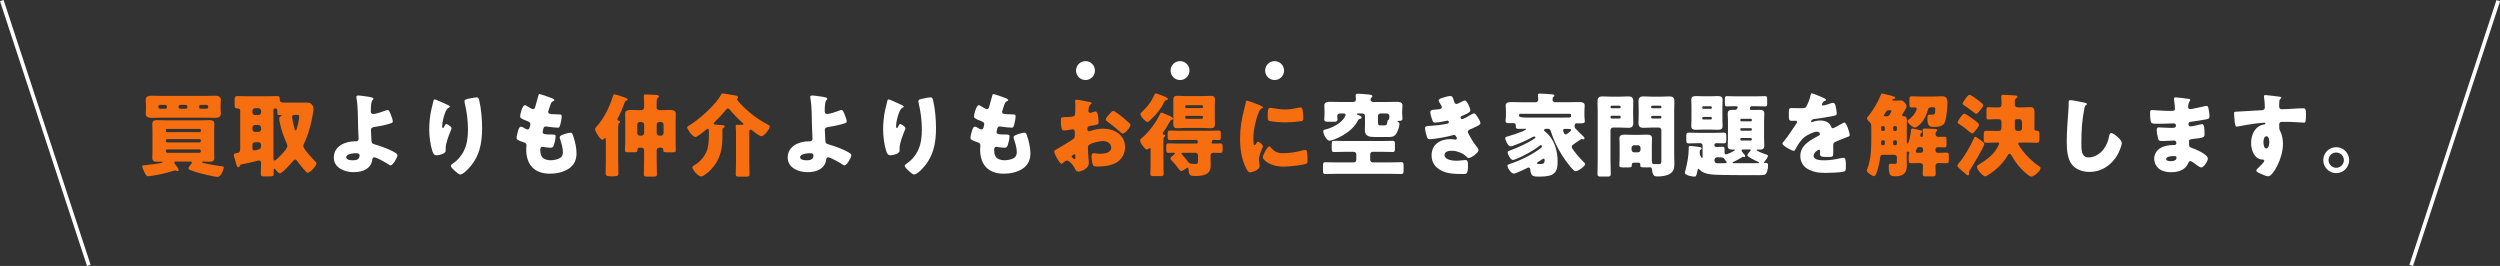 <?xml version="1.0" encoding="UTF-8"?><svg id="_レイヤー_2" xmlns="http://www.w3.org/2000/svg" viewBox="0 0 660.95 70.31"><rect x="0" y="0" width="660.95" height="70.31" fill="#333333" stroke="none"/><defs><style>.cls-1{fill:#f76e11;}.cls-2{fill:#fff;}</style></defs><g id="_レイヤー_1-2"><g><g><rect class="cls-2" x="11.48" y="-1.68" width="1" height="73.68" transform="translate(-10.38 5.49) rotate(-18.19)"/><rect class="cls-2" x="612.13" y="34.66" width="73.68" height="1" transform="translate(412.78 640.65) rotate(-71.79)"/></g><g><path class="cls-1" d="M46.63,42.7c-.31,0-.55,.02-.55,.29,0,.17,.29,.53,.48,.79,.17,.22,.36,.43,.43,.55,.14,.22,.26,.43,.26,.6,0,.14-.14,.29-.29,.29-.1,0-.19-.02-.29-.05-.1-.02-.29-.1-.38-.1-.14,0-.34,.05-.48,.1-2.18,.7-3.79,1.01-6.05,1.37-.19,.02-.5,.05-.62,.05-.46,0-.7-.53-.91-.96-.17-.34-.65-1.39-.65-1.7,0-.22,.26-.22,.55-.24,1.44-.12,3.72-.43,4.51-.62,.29-.07,.34-.1,.34-.19,0-.07-.1-.14-.29-.14-.31,0-.7,.02-1.06,.02-.7,0-1.37-.07-1.37-1.03,0-.5,.05-1.08,.05-1.7v-5.54c0-.65-.05-1.22-.05-1.7,0-.89,.55-1.03,1.32-1.03s1.56,.05,2.35,.05h9.07c.77,0,1.56-.05,2.33-.05s1.34,.12,1.34,1.03c0,.48-.05,1.08-.05,1.7v5.54c0,.62,.05,1.2,.05,1.7,0,.91-.58,1.03-1.34,1.03-.55,0-1.08-.05-1.63-.05-.07,0-.29,.02-.29,.14,0,.14,.14,.19,.43,.26,1.51,.36,3.19,.65,4.73,.84,.41,.05,.6,.07,.6,.24,0,.22-.55,2.57-1.66,2.57-.84,0-4.22-.84-5.16-1.1-.55-.17-1.85-.58-2.33-.84-.12-.07-.19-.17-.19-.31,0-.36,.5-.89,.74-1.18,.07-.1,.14-.22,.14-.34,0-.29-.34-.29-.55-.29h-3.55Zm7.78-17.35c.72,0,1.44-.05,2.18-.05s1.8,.02,1.8,1.08c0,.38-.07,.82-.07,1.51v.7c0,.67,.07,1.13,.07,1.49,0,1.03-1.01,1.08-1.8,1.08-.72,0-1.46-.05-2.18-.05h-11.88c-.74,0-1.46,.05-2.21,.05s-1.8-.05-1.8-1.06c0-.34,.07-.74,.07-1.51v-.7c0-.79-.07-1.18-.07-1.51,0-1.06,1.06-1.08,1.82-1.08,.72,0,1.44,.05,2.18,.05h11.88Zm-12.1,2.38c-.24,0-.46,.22-.46,.46v.1c0,.26,.22,.46,.46,.46h1.37c.26,0,.46-.19,.46-.46v-.1c0-.26-.19-.46-.46-.46h-1.37Zm10.8,6.67c0-.17-.12-.31-.31-.31h-8.64c-.17,0-.31,.14-.31,.31v.22c0,.17,.14,.31,.31,.31h8.64c.19,0,.31-.14,.31-.31v-.22Zm0,2.76c0-.24-.17-.38-.38-.38h-8.5c-.22,0-.38,.17-.38,.38v.1c0,.22,.17,.38,.38,.38h8.5c.22,0,.38-.17,.38-.38v-.1Zm0,2.76c0-.26-.19-.43-.46-.43h-8.35c-.24,0-.46,.17-.46,.43v.05c0,.26,.22,.43,.46,.43h8.35c.24,0,.46-.17,.46-.43v-.05Zm-5.45-12.19c-.26,0-.46,.19-.46,.46v.1c0,.26,.22,.46,.46,.46h1.44c.24,0,.46-.19,.46-.46v-.1c0-.24-.22-.46-.46-.46h-1.44Zm5.42,0c-.26,0-.46,.19-.46,.46v.1c0,.26,.19,.46,.46,.46h1.51c.26,0,.46-.19,.46-.46v-.1c0-.24-.19-.46-.46-.46h-1.51Z"/><path class="cls-1" d="M63.38,43.9c-.07,.14-.17,.34-.36,.34-.31,0-.38-.31-.5-.62-.12-.48-.7-2.28-.7-2.59,0-.48,.38-.53,.74-.55,.67-.07,.94-.38,.94-1.03v-10.18c0-.53-.38-.58-.58-.58h-.1c-.72,0-.79-.24-.79-1.1v-1.13c0-.79,.07-1.06,.77-1.06,.79,0,1.61,.05,2.4,.05h5.59c.79,0,1.61-.05,2.4-.05,.65,0,.77,.22,.77,.84,0,.86,.36,.89,1.8,.89h4.03c.29,0,.67-.02,1.1-.02,.53,0,.96,0,1.39,.36,.36,.31,.6,.77,.6,1.22,0,1.1-.65,3.94-.96,5.06-.38,1.42-.94,2.98-1.58,4.27-.07,.17-.17,.36-.17,.55,0,.79,2.33,3.24,2.98,3.89,.19,.19,.5,.5,.5,.77,0,.65-1.68,2.45-2.3,2.45-.22,0-.48-.31-.74-.6-.05-.07-.12-.14-.17-.19-.53-.6-1.27-1.49-1.73-2.14-.17-.24-.38-.58-.72-.58-.19,0-.34,.14-.43,.29-.48,.58-2.93,3.38-3.55,3.38-.38,0-.86-.62-1.1-.91-.12-.12-.24-.34-.38-.34-.1,0-.19,.14-.19,.31,0,.34,.02,.7,.02,1.06,0,.62-.24,.67-1.06,.67h-1.34c-.74,0-1.01-.05-1.01-.65,0-.96,.07-1.92,.07-2.86,0-.41-.12-.7-.55-.7-.24,0-1.01,.24-1.3,.31-1.01,.26-2.21,.5-3.24,.7-.38,.07-.41,.14-.55,.46Zm4.03-15.29c-.38,0-.67,.31-.67,.67v.46c0,.36,.29,.67,.67,.67h.94c.36,0,.67-.31,.67-.67v-.46c0-.36-.29-.62-.67-.67h-.94Zm0,4.44c-.38,0-.67,.31-.67,.67v.48c0,.36,.29,.67,.67,.67h.94c.36,0,.67-.31,.67-.67v-.48c0-.36-.29-.62-.67-.67h-.94Zm0,4.56c-.38,0-.67,.29-.67,.67v.82c0,.36,.05,.67,.48,.67,.22,0,1.1-.19,1.3-.29,.41-.19,.5-.48,.5-.89v-.31c0-.38-.29-.67-.67-.67h-.94Zm4.9,4.25c0,.17,0,.58,.24,.58,.43,0,1.63-1.32,1.97-1.68,.43-.48,1.46-1.56,1.46-2.21,0-.24-.12-.5-.22-.72-.82-1.85-1.37-3.38-1.78-5.38-.07-.29-.17-.82-.17-1.1s.12-.48,.38-.58c.12-.02,.22-.05,.22-.19,0-.1-.05-.17-.14-.17-.07,0-.12,.02-.26,.02-.65,0-.7-.12-.7-.77,0-.14,.02-.26,.02-.41,0-.46-.29-.6-.58-.6s-.46,.22-.46,.5v12.7Zm6.26-11.47h-.53c-.46,0-.82,.07-.82,.46,0,.1,.07,.46,.07,.58,.12,.77,.29,1.51,.5,2.26,.12,.46,.17,.79,.36,.79,.17,0,.22-.19,.26-.34,.19-.58,.34-1.13,.46-1.7,.1-.41,.24-1.34,.24-1.7,0-.29-.12-.34-.55-.34Z"/><path class="cls-2" d="M97.94,25.68c.26,.05,.77,.12,.77,.43,0,.29-.19,.19-.36,.58-.17,.36-.31,1.03-.31,2.71,0,.43,.17,.74,.65,.74,.62,0,2.11-.5,2.69-.72,.53-.19,.91-.34,1.1-.34,.34,0,.53,.43,.84,1.22,.19,.48,.53,1.34,.53,1.85,0,.31-.34,.41-1.25,.67-1.18,.34-2.35,.55-3.55,.74-.58,.1-.98,.19-.98,.89,0,.36,.1,2.18,.14,2.78,.07,.72,.24,.77,1.15,1.03,1.61,.48,3.89,1.3,5.28,2.21,.22,.14,.43,.34,.43,.6,0,.62-1.22,2.66-1.82,2.66-.17,0-.43-.19-.58-.29-.6-.41-3.1-1.85-3.72-1.85-.22,0-.46,.14-.5,.5-.31,2.59-2.64,3.43-4.94,3.43s-5.26-1.06-5.26-3.89c0-2.98,3-4.27,5.57-4.27h.34c.36,0,.65-.26,.65-.62,0-.19-.12-2.71-.14-3.31-.07-2.47,0-4.99-.41-7.44-.02-.12-.05-.24-.05-.36,0-.34,.29-.38,.55-.38,.5,0,2.59,.31,3.19,.41Zm-3.77,14.83c-.7,0-2.64,.14-2.64,1.08,0,.7,1.22,.79,1.73,.79,.89,0,1.8-.17,1.8-1.27,0-.55-.48-.6-.89-.6Z"/><path class="cls-2" d="M118.46,27.79c.34,.14,.46,.24,.46,.41,0,.14-.07,.17-.19,.22-.6,.26-.84,.86-1.06,1.42-.38,.98-.77,2.52-.77,3.58,0,.14,0,.41,.22,.41,.14,0,.24-.12,.38-.46,.12-.26,.26-.58,.53-.58,.24,0,1.34,.7,1.34,1.08,0,.12-.05,.29-.1,.41-.55,1.34-1.44,3.53-1.44,4.9v.6c0,.55-.5,.79-.96,.96-.43,.17-.96,.31-1.42,.31-.74,0-.96-.55-1.15-1.13-.55-1.68-.82-3.96-.82-5.74,0-1.58,.19-3.72,.58-5.28,.14-.62,.31-1.27,.46-1.92,.1-.41,.14-.7,.36-.7,.46,0,2.62,1.1,3.58,1.51Zm5.71-1.75c.53-.1,1.3-.29,1.82-.29,.46,0,.55,.17,.7,.77,.53,2.14,.77,5.09,.77,7.32,0,4.13-.7,7.68-3.65,10.78-.46,.48-1.46,1.51-2.14,1.51-.38,0-1.08-.65-1.37-.91-.6-.55-1.1-1.01-1.1-1.42,0-.14,.1-.26,.41-.48,1.32-.86,2.42-2.16,3.1-3.58,.82-1.75,1.01-3.6,1.01-5.5,0-2.4-.31-4.8-.89-7.15-.02-.12-.02-.24-.02-.36,0-.38,.31-.48,1.37-.7Z"/><path class="cls-2" d="M146.16,26.09c.22,.1,.38,.22,.38,.38,0,.14-.1,.19-.22,.24-.38,.17-.58,.26-.86,1.15l-.43,1.32c-.05,.12-.1,.24-.1,.38,0,.48,.34,.58,1.1,.62,.58,.05,1.15,.07,1.73,.07,.46,0,.74,0,.74,.53s-.22,1.61-.36,2.14c-.17,.62-.29,.84-.65,.84-.67,0-2.28-.19-2.98-.31-.05-.02-.12-.02-.19-.02-.55,0-.65,.46-.74,.91l-.05,.19c-.02,.1-.05,.29-.05,.38,0,.62,.65,.65,2.38,.65,.65,0,1.03,.02,1.03,.43,0,.67-.22,1.66-.43,2.3-.17,.5-.34,.77-.91,.77-.53,0-1.44-.14-1.99-.22-.05-.02-.12-.02-.17-.02-.5,0-.55,.48-.55,.77v.14c0,.53,.07,1.06,.34,1.56,.38,.77,1.46,1.08,2.28,1.08s1.9-.17,2.59-.58c.55-.34,.77-.94,.77-1.56,0-1.1-.38-2.33-.72-3.38-.07-.22-.12-.36-.12-.55,0-.31,.17-.43,.86-.72,.53-.22,1.66-.5,2.02-.5,.43,0,.55,.43,.79,1.2,.43,1.32,.77,2.88,.77,4.27,0,1.7-.65,3.17-2.14,4.1-1.44,.91-3.22,1.27-4.9,1.27-4.13,0-6.26-2.4-6.26-6.46,0-.29,.07-1.01,.07-1.06,0-.53-.38-.65-.72-.77-1.58-.55-1.9-.74-1.9-1.18s.22-1.2,.34-1.63c.17-.62,.34-1.32,.86-1.32,.24,0,.48,.14,.7,.29,.26,.17,.72,.43,1.03,.43,.19,0,.43-.1,.55-.6,.07-.29,.17-.65,.17-.77,0-.43-.29-.62-.65-.77-1.97-.72-2.06-.98-2.06-1.34,0-.5,.58-2.93,1.27-2.93,.24,0,.5,.19,.86,.43,.38,.24,1.06,.62,1.27,.62,.38,0,.5-.29,.6-.65,.19-.67,.55-1.87,.79-2.81,.1-.38,.12-.53,.34-.53,.29,0,3.07,.98,3.5,1.18Z"/><path class="cls-1" d="M163.44,42.63c0,1.08,.05,2.16,.05,3.24,0,.5-.17,.74-1.25,.74h-.82c-1.08,0-1.3-.24-1.3-.77,0-1.08,.05-2.16,.05-3.22v-5.59c0-.24,0-.53-.19-.53-.12,0-.22,.12-.29,.19-.1,.12-.29,.26-.43,.26-.6,0-1.94-2.23-1.94-2.81,0-.26,.31-.6,.5-.79,1.92-2.16,3.38-5.16,4.22-7.92,.07-.22,.14-.5,.43-.5s2.3,.72,2.74,.86c.22,.07,.72,.24,.72,.53,0,.12-.12,.26-.34,.29-.19,.02-.26,.05-.38,.36-.38,1.08-1.34,3.41-1.9,4.32-.05,.07-.1,.17-.1,.24,0,.24,.17,.34,.38,.38,.17,.02,.34,.12,.34,.31,0,.17-.14,.24-.26,.34-.22,.19-.22,.38-.24,1.15v8.9Zm1.87-10.78c0-.6-.05-1.2-.05-1.75,0-.98,.86-1.03,1.63-1.03,.7,0,1.39,.05,2.11,.05h.5c.46,0,.79-.24,.79-.72v-1.18c0-.7-.07-1.49-.07-1.99,0-.26,.29-.26,.5-.26,.5,0,2.16,.1,2.76,.12,.31,.02,.72,.07,.72,.41,0,.19-.14,.26-.29,.36-.29,.19-.31,.6-.31,1.63v.98c0,.34,.26,.65,.82,.65h.5c.7,0,1.39-.05,2.09-.05,.77,0,1.66,.05,1.66,1.03,0,.53-.05,1.1-.05,1.75v5.71c0,.82,.05,1.73,.05,2.16,0,.5-.24,.55-.94,.55h-1.46c-.65,0-.91-.05-.91-.53v-.17c0-.41-.29-.53-.62-.53h-.46c-.36,0-.67,.31-.67,.67v2.38c0,1.34,.07,2.66,.07,3.98,0,.55-.24,.62-.96,.62h-1.61c-.65,0-.89-.07-.89-.62,0-1.32,.07-2.64,.07-3.98v-2.38c0-.36-.29-.67-.67-.67h-.48c-.34,0-.62,.12-.62,.5v.19c0,.48-.22,.53-.94,.53h-1.49c-.6,0-.86-.05-.86-.53,0-.41,.07-1.46,.07-2.18v-5.71Zm3.84,.41c-.38,0-.67,.31-.67,.67v2.26c0,.36,.29,.67,.67,.67h.48c.38,0,.67-.31,.67-.67v-2.26c0-.36-.26-.62-.67-.67h-.48Zm5.14,0c-.41,0-.67,.31-.67,.67v2.26c0,.36,.31,.67,.67,.67h.48c.36,0,.67-.31,.67-.67v-2.26c0-.36-.31-.67-.67-.67h-.48Z"/><path class="cls-1" d="M198.09,43.35c0,.91,.07,1.82,.07,2.74,0,.55-.26,.62-1.01,.62h-1.66c-.7,0-.98-.07-.98-.62,0-.86,.07-1.8,.07-2.74v-8.26c0-.53-.02-1.08-.07-1.56,0-.07-.02-.17-.02-.24,0-.29,.26-.31,.5-.31,.41,0,.98,.02,1.25,.02,.12,0,.29-.05,.29-.19,0-.17-.14-.29-.26-.38-.98-.82-2.5-2.42-3.31-3.43-.12-.14-.29-.34-.5-.34-.24,0-.41,.22-.62,.48-.91,1.1-1.9,2.16-2.93,3.14-.1,.1-.22,.24-.22,.36,0,.29,.34,.31,1.2,.36,.24,.02,.53,.05,.62,.05,.72,.02,1.08,.07,1.08,.41,0,.12-.07,.19-.26,.29-.31,.14-.34,.26-.34,.77v1.63c0,2.42-.34,4.82-1.66,6.91-.72,1.15-1.78,2.35-2.93,3.1-.17,.1-.31,.19-.46,.29-.19,.12-.29,.19-.5,.19-1.06,0-2.4-1.94-2.4-2.42,0-.26,.31-.43,.53-.55,1.61-.89,3.07-2.66,3.5-4.46,.26-1.06,.34-1.99,.34-3.07v-1.44c0-.41-.02-.65-.29-.65-.17,0-.41,.19-.53,.31-.46,.38-2.23,1.85-2.71,1.85-.91,0-2.21-2.18-2.21-2.52,0-.19,.17-.31,.34-.41,2.59-1.46,7.3-5.62,8.62-8.26,.12-.22,.19-.31,.43-.31,.41,0,2.11,.34,2.66,.41,1.01,.14,1.39,.22,1.39,.6,0,.17-.05,.22-.14,.29-.07,.05-.14,.14-.14,.24s.43,.65,.98,1.25c.07,.05,.12,.12,.14,.14,1.94,2.02,4.32,3.86,6.79,5.16,.48,.24,.79,.38,.79,.67,0,.58-1.49,2.54-2.23,2.54-.5,0-2.14-1.27-2.59-1.63-.1-.07-.19-.12-.31-.12-.29,0-.31,.34-.31,.89v8.21Z"/><path class="cls-2" d="M217.94,25.68c.26,.05,.77,.12,.77,.43,0,.29-.19,.19-.36,.58-.17,.36-.31,1.03-.31,2.71,0,.43,.17,.74,.65,.74,.62,0,2.11-.5,2.69-.72,.53-.19,.91-.34,1.1-.34,.34,0,.53,.43,.84,1.22,.19,.48,.53,1.34,.53,1.85,0,.31-.34,.41-1.25,.67-1.18,.34-2.35,.55-3.55,.74-.58,.1-.98,.19-.98,.89,0,.36,.1,2.18,.14,2.78,.07,.72,.24,.77,1.15,1.03,1.61,.48,3.89,1.3,5.28,2.21,.22,.14,.43,.34,.43,.6,0,.62-1.22,2.66-1.82,2.66-.17,0-.43-.19-.58-.29-.6-.41-3.1-1.85-3.72-1.85-.22,0-.46,.14-.5,.5-.31,2.59-2.64,3.43-4.94,3.43s-5.26-1.06-5.26-3.89c0-2.98,3-4.27,5.57-4.27h.34c.36,0,.65-.26,.65-.62,0-.19-.12-2.71-.14-3.31-.07-2.47,0-4.99-.41-7.44-.02-.12-.05-.24-.05-.36,0-.34,.29-.38,.55-.38,.5,0,2.59,.31,3.19,.41Zm-3.77,14.83c-.7,0-2.64,.14-2.64,1.08,0,.7,1.22,.79,1.73,.79,.89,0,1.8-.17,1.8-1.27,0-.55-.48-.6-.89-.6Z"/><path class="cls-2" d="M238.46,27.79c.34,.14,.46,.24,.46,.41,0,.14-.07,.17-.19,.22-.6,.26-.84,.86-1.06,1.42-.38,.98-.77,2.52-.77,3.58,0,.14,0,.41,.22,.41,.14,0,.24-.12,.38-.46,.12-.26,.26-.58,.53-.58,.24,0,1.34,.7,1.34,1.08,0,.12-.05,.29-.1,.41-.55,1.34-1.44,3.53-1.44,4.9v.6c0,.55-.5,.79-.96,.96-.43,.17-.96,.31-1.42,.31-.74,0-.96-.55-1.15-1.13-.55-1.68-.82-3.96-.82-5.74,0-1.58,.19-3.72,.58-5.28,.14-.62,.31-1.27,.46-1.92,.1-.41,.14-.7,.36-.7,.46,0,2.62,1.1,3.58,1.51Zm5.71-1.75c.53-.1,1.3-.29,1.82-.29,.46,0,.55,.17,.7,.77,.53,2.14,.77,5.09,.77,7.32,0,4.13-.7,7.68-3.65,10.78-.46,.48-1.46,1.51-2.14,1.51-.38,0-1.08-.65-1.37-.91-.6-.55-1.1-1.01-1.1-1.42,0-.14,.1-.26,.41-.48,1.32-.86,2.42-2.16,3.1-3.58,.82-1.75,1.01-3.6,1.01-5.5,0-2.4-.31-4.8-.89-7.15-.02-.12-.02-.24-.02-.36,0-.38,.31-.48,1.37-.7Z"/><path class="cls-2" d="M266.16,26.09c.22,.1,.38,.22,.38,.38,0,.14-.1,.19-.22,.24-.38,.17-.58,.26-.86,1.15l-.43,1.32c-.05,.12-.1,.24-.1,.38,0,.48,.34,.58,1.1,.62,.58,.05,1.15,.07,1.73,.07,.46,0,.74,0,.74,.53s-.22,1.61-.36,2.14c-.17,.62-.29,.84-.65,.84-.67,0-2.28-.19-2.98-.31-.05-.02-.12-.02-.19-.02-.55,0-.65,.46-.74,.91l-.05,.19c-.02,.1-.05,.29-.05,.38,0,.62,.65,.65,2.38,.65,.65,0,1.03,.02,1.03,.43,0,.67-.22,1.66-.43,2.3-.17,.5-.34,.77-.91,.77-.53,0-1.44-.14-1.99-.22-.05-.02-.12-.02-.17-.02-.5,0-.55,.48-.55,.77v.14c0,.53,.07,1.06,.34,1.56,.38,.77,1.46,1.08,2.28,1.08s1.9-.17,2.59-.58c.55-.34,.77-.94,.77-1.56,0-1.1-.38-2.33-.72-3.38-.07-.22-.12-.36-.12-.55,0-.31,.17-.43,.86-.72,.53-.22,1.66-.5,2.02-.5,.43,0,.55,.43,.79,1.2,.43,1.32,.77,2.88,.77,4.27,0,1.7-.65,3.17-2.14,4.1-1.44,.91-3.22,1.27-4.9,1.27-4.13,0-6.26-2.4-6.26-6.46,0-.29,.07-1.01,.07-1.06,0-.53-.38-.65-.72-.77-1.58-.55-1.9-.74-1.9-1.18s.22-1.2,.34-1.63c.17-.62,.34-1.32,.86-1.32,.24,0,.48,.14,.7,.29,.26,.17,.72,.43,1.03,.43,.19,0,.43-.1,.55-.6,.07-.29,.17-.65,.17-.77,0-.43-.29-.62-.65-.77-1.97-.72-2.06-.98-2.06-1.34,0-.5,.58-2.93,1.27-2.93,.24,0,.5,.19,.86,.43,.38,.24,1.06,.62,1.27,.62,.38,0,.5-.29,.6-.65,.19-.67,.55-1.87,.79-2.81,.1-.38,.12-.53,.34-.53,.29,0,3.07,.98,3.5,1.18Z"/><path class="cls-1" d="M287.85,43.2c0,1.32-1.97,2.16-2.78,2.16-.53,0-.7-.38-.96-.94-.38-.79-1.46-1.99-2.02-1.99-.31,0-.6,.24-.82,.43-.19,.17-.48,.43-.62,.43-.53,0-1.94-2.66-1.94-3.22,0-.29,.22-.38,.5-.53,.6-.31,4.49-2.64,4.75-2.95,.17-.22,.19-.55,.19-.86v-.94c0-.34-.22-.6-.55-.6-.1,0-.67,.1-.82,.12-.36,.07-1.01,.19-1.34,.19-.48,0-.96-.02-.96-2.52,0-.91,0-.96,.94-1.01,.7-.02,1.39-.07,2.09-.14,.24-.02,.5-.12,.62-.34,.14-.24,.17-1.44,.17-2.16v-.41c0-.5-.05-1.03-.05-1.18,0-.24,.12-.38,.36-.38,.53,0,2.88,.5,3.55,.62,.22,.05,.46,.12,.46,.31,0,.12-.14,.22-.24,.26-.36,.29-.43,.53-.5,.86-.1,.53-.14,.89-.14,.96,0,.26,.22,.48,.46,.48,.12,0,.62-.17,.77-.22,.19-.07,.5-.17,.65-.17,.41,0,.62,.53,.72,1.46,.05,.36,.12,1.06,.12,1.42,0,.6-.26,.62-2.28,.96-.41,.07-.72,.26-.72,.77,0,.34,.1,.62,.48,.62,.14,0,.41-.1,.55-.14,1.03-.34,2.14-.53,3.22-.53,2.95,0,5.74,1.66,5.74,4.9,0,1.54-.72,2.93-1.94,3.84-1.27,.96-3.62,1.27-5.18,1.27-.65,0-1.15,0-1.34-.36-.26-.5-.41-1.73-.41-2.26,0-.43,.05-.91,.58-.91,.14,0,.67,.07,.84,.1,.29,.02,.74,.05,1.01,.05,1.03,0,2.78-.29,2.78-1.61,0-1.18-1.15-1.75-2.16-1.75-.94,0-2.98,.46-3.7,1.01-.24,.19-.31,.53-.31,.82s.05,1.03,.07,1.32c.02,.48,.19,2.45,.19,2.74Zm-3.55-1.82c0-.29-.02-.6-.24-.6-.19,0-.41,.19-.55,.31-.1,.07-.19,.14-.19,.29,0,.19,.07,.26,.5,.55,.14,.1,.24,.14,.29,.14,.17,0,.19-.14,.19-.29v-.41Zm12.34-10.51c.55,.46,1.42,1.18,1.92,1.68,.14,.12,.31,.29,.31,.48,0,.62-1.44,2.28-2.04,2.28-.22,0-.38-.17-.58-.34-1.08-.98-2.21-1.9-3.38-2.76-.26-.19-.53-.36-.53-.62,0-.34,.67-1.13,.91-1.37,.05-.05,.1-.12,.14-.17,.31-.34,.65-.72,.94-.72,.41,0,1.94,1.25,2.3,1.54Z"/><path class="cls-1" d="M307.58,43.83c0,.74,.07,1.58,.07,2.16,0,.53-.31,.58-1.03,.58h-1.44c-.74,0-1.06-.05-1.06-.58s.07-1.42,.07-2.16v-4.37c0-.17-.02-.31-.19-.31-.12,0-.22,.07-.29,.14-.14,.1-.34,.24-.5,.24-.34,0-.62-.38-.82-.65-.05-.05-.1-.1-.12-.14-.31-.38-.84-1.1-.84-1.61,0-.34,.22-.48,.46-.67,1.7-1.34,3.84-4.2,4.73-6.19,.12-.26,.19-.48,.43-.48s.79,.24,1.22,.43c.14,.07,.26,.12,.36,.17,.67,.29,1.49,.58,1.49,1.01,0,.17-.26,.26-.38,.29-.22,.05-.26,.1-.38,.31-.48,.94-1.25,2.14-1.85,2.98-.07,.12-.14,.22-.14,.34,0,.19,.14,.22,.31,.26,.17,.02,.38,.07,.38,.29,0,.17-.12,.24-.24,.34-.22,.19-.24,.67-.24,1.15v6.48Zm-.38-18.58c.5,.19,1.56,.53,1.56,.94,0,.19-.31,.29-.48,.31-.31,.07-.34,.17-.53,.55-.86,1.78-2.14,3.34-3.6,4.66-.22,.22-.5,.53-.82,.53-.48,0-1.82-1.51-1.82-2.02,0-.34,.38-.65,.62-.86,1.27-1.18,2.3-2.52,3-4.15,.12-.29,.19-.5,.43-.5,.34,0,1.27,.41,1.63,.55Zm9.02,12.72c.24,0,.46-.1,.46-.36,0-.6-.24-.62-.5-.62h-4.18c-.91,0-1.8,.05-2.71,.05-.55,0-.58-.26-.58-.91v-.67c0-.7,.02-.94,.58-.94,.91,0,1.8,.05,2.71,.05h7.49c.89,0,1.78-.05,2.69-.05,.5,0,.58,.14,.58,.91v.74c0,.65-.05,.86-.6,.86-.46,0-.94-.05-1.39-.05-.22,0-.29,.02-.29,.19,0,.05,.02,.1,.02,.12,0,.07-.05,.12-.1,.19-.05,.07-.1,.12-.1,.22,0,.26,.41,.26,.6,.26,.58,0,1.18-.05,1.75-.05,.53,0,.58,.29,.58,.84v.82c0,.6-.05,.86-.6,.86s-1.15-.05-1.73-.05c-.62,0-.86,.24-.86,.84v.98c0,.5,.05,1.03,.05,1.56,0,2.52-2.09,2.76-4.06,2.76-1.39,0-1.7-.12-1.82-1.8-.02-.17-.05-.38-.26-.38-.14,0-.26,.12-.36,.19-.29,.22-.96,.67-1.32,.67-.22,0-.46-.31-.89-.86-.1-.12-.19-.26-.31-.41-.36-.48-.82-1.01-1.22-1.42-.17-.17-.41-.38-.41-.6,0-.36,.7-.86,.98-1.06,.1-.07,.19-.14,.19-.26,0-.19-.19-.22-.34-.22-.46,0-.89,.05-1.32,.05-.58,0-.62-.26-.62-.94v-.62c0-.65,.02-.96,.58-.96,.77,0,1.51,.05,2.28,.05h5.04Zm1.99-12.58c.62,0,1.25-.05,1.87-.05,.7,0,1.13,.17,1.13,1.06,0,.6-.05,1.22-.05,1.82v2.78c0,.62,.05,1.22,.05,1.82,0,.79-.34,1.08-1.1,1.08-.62,0-1.27-.07-1.9-.07h-5.02c-.62,0-1.25,.07-1.9,.07s-1.1-.19-1.1-1.08c0-.6,.02-1.2,.02-1.82v-2.78c0-.6-.02-1.22-.02-1.82,0-.79,.31-1.08,1.08-1.08,.65,0,1.27,.07,1.92,.07h5.02Zm-1.49,15.67c0-.38-.31-.67-.67-.67h-3.38c-.14,0-.31,.02-.31,.19,0,.14,.17,.31,.29,.43,.43,.48,1.13,1.3,1.51,1.82,.17,.22,.31,.38,.62,.43,.17,.02,1.01,.1,1.18,.1,.7,0,.77-.14,.77-.96v-1.34Zm1.32-12.94c0-.17-.14-.31-.31-.31h-4.08c-.17,0-.31,.14-.31,.31v.14c0,.17,.14,.31,.31,.31h4.08c.19,0,.31-.12,.31-.31v-.14Zm0,2.83c0-.19-.12-.31-.31-.31h-4.08c-.17,0-.31,.14-.31,.31v.14c0,.19,.14,.31,.31,.31h4.08c.17,0,.31-.12,.31-.31v-.14Z"/><path class="cls-1" d="M329.01,28.59c.12-.46,.24-.91,.31-1.3,.07-.46,.1-.67,.41-.67,.22,0,2.52,.84,3.55,1.3,.48,.22,.62,.36,.62,.48,0,.1-.07,.14-.17,.19-.55,.26-.67,.46-.89,.98-.79,1.85-1.46,4.63-1.46,6.82,0,1.32,0,1.97,.31,1.97,.17,0,.29-.19,.41-.38,.14-.24,.29-.5,.55-.5,.29,0,1.25,.82,1.25,1.18,0,.34-1.06,2.18-1.06,3.48,0,.17,.05,.77,.1,1.13,.02,.14,.07,.55,.07,.7,0,.89-1.78,1.58-2.52,1.58-.46,0-.67-.31-1.1-1.18-1.18-2.38-1.54-5.06-1.54-7.7,0-2.95,.41-5.23,1.15-8.06Zm6.87,10.3c1.01,1.2,1.8,1.61,3.36,1.61,1.78,0,3.55-.29,5.26-.77,.17-.05,.41-.1,.58-.1,.31,0,.46,.31,.48,.53,.1,.65,.12,2.02,.12,2.5,0,.31-.02,.48-.34,.62-.84,.41-4.85,.77-5.93,.77-3.86,0-5.57-1.92-5.57-2.47,0-.46,1.2-2.88,1.75-2.88,.12,0,.22,.12,.29,.19Zm-.05-10.39c.14,0,.53,.05,.74,.1,.91,.19,2.23,.34,3.17,.34,1.2,0,2.4-.19,3.55-.48,.22-.05,.34-.07,.48-.07,.46,0,.6,.5,.65,.86,.07,.6,.14,1.37,.14,1.97s-.07,.74-.7,.84c-1.34,.19-2.69,.29-4.03,.29-.72,0-4.03-.12-4.49-.5-.19-.17-.19-.89-.19-1.15,0-1.78,.1-2.18,.67-2.18Z"/><path class="cls-2" d="M362.95,40.13c-.41,0-.7,.31-.7,.67v1.46c0,.38,.31,.67,.67,.67h4.54c1.01,0,2.02-.05,3.02-.05,.55,0,.6,.24,.6,.98v1.13c0,.77-.05,1.01-.6,1.01-1.01,0-2.02-.05-3.02-.05h-14.06c-1.01,0-2.02,.05-3.02,.05-.55,0-.6-.22-.6-.91v-1.22c0-.72,.05-.98,.6-.98,1.01,0,2.02,.05,3.02,.05h4.51c.38,0,.67-.29,.67-.67v-1.46c0-.36-.29-.67-.67-.67h-2.4c-.96,0-1.9,.05-2.83,.05-.55,0-.6-.26-.6-.96v-1.06c0-.7,.05-.94,.6-.94,.94,0,1.87,.05,2.83,.05h9.87c.94,0,1.87-.05,2.81-.05,.55,0,.6,.24,.6,.84v1.22c0,.65-.05,.89-.6,.89-.94,0-1.87-.05-2.81-.05h-2.42Zm-8.64-10.13c-.48,0-.77,.29-.77,.7,0,.17,.07,.58,.07,.84,0,.58-.36,.65-.96,.65h-1.46c-.7,0-1.08-.07-1.08-.62,0-.34,.07-.91,.07-1.42v-.62c0-.77-.05-1.44-.05-1.7,0-.89,.94-.91,1.61-.91,.94,0,1.9,.05,2.83,.05h3.17c.43,0,.74-.26,.74-.7,0-.22-.07-.89-.07-1.06,0-.38,.26-.43,.58-.43,.5,0,1.99,.12,2.52,.17,.84,.1,1.3,.1,1.3,.48,0,.19-.14,.29-.26,.41-.14,.12-.22,.29-.22,.46,0,.34,.26,.67,.77,.67h3.22c.96,0,1.9-.05,2.83-.05,.67,0,1.63,.02,1.63,.91,0,.19-.07,.91-.07,1.7v.53c0,.29,.02,.58,.05,.86,.02,.12,.02,.31,.02,.43,0,.6-.48,.6-.94,.6h-.14c-.1,0-.24,.02-.24,.14,0,.1,.12,.14,.22,.19,.22,.14,.31,.29,.31,.53,0,.74-.5,2.02-.91,2.62-.55,.77-1.22,.79-2.04,.79h-3.26c-1.58,0-2.95-.02-2.95-1.9,0-.43,.05-.84,.05-1.27v-2.38c0-.38-.31-.67-.67-.67h-1.22c-.14,0-.26,.02-.26,.14s.17,.19,.26,.22c.31,.12,.98,.34,.98,.72,0,.22-.29,.31-.43,.36-.34,.07-.41,.14-.55,.46-1.7,3.43-6.65,5.3-7.51,5.3-.67,0-1.63-1.61-1.63-2.5,0-.38,.19-.38,.84-.55,1.7-.43,3.84-1.58,4.78-3.1,.07-.14,.29-.53,.29-.67,0-.34-.31-.38-.62-.38h-.79Zm9.99,2.3c0,.82,.24,.86,.89,.86h.82c.65,0,.67-.31,.77-.91,.07-.43,.14-.48,.26-.53,.24-.14,.24-.36,.26-.67,0-.07,.02-.14,.02-.24v-.14c0-.36-.26-.67-.74-.67h-1.61c-.38,0-.67,.29-.67,.7v1.61Z"/><path class="cls-2" d="M384.33,26.55c.26,.82,.43,.94,.74,.94,.22,0,.89-.34,1.34-.58,.38-.22,.67-.34,.89-.34,.53,0,1.42,1.99,1.42,2.57,0,.38-.31,.58-.6,.74-.48,.29-.98,.5-1.49,.72-.19,.07-.5,.19-.5,.41,0,.14,.1,.48,.36,.48,.48,0,1.99-.91,2.45-1.2,.17-.12,.53-.31,.74-.31,.36,0,.65,.48,.89,.86,.41,.65,.82,1.3,.82,1.7,0,.38-.46,.62-1.3,1.01-.5,.24-1.03,.48-1.54,.7-.29,.12-.48,.29-.48,.6,0,.19,.1,.38,.29,.74,.55,1.03,1.13,2.02,1.85,2.93,.26,.31,.67,.79,.67,1.22,0,.65-1.94,2.04-2.57,2.04-.22,0-.36-.12-.67-.43-.94-.89-2.45-1.49-3.94-1.49-.7,0-1.8,.22-1.8,1.1,0,1.32,2.18,1.54,3.14,1.54,.29,0,1.06-.05,1.58-.12,.26-.02,.67-.07,.79-.07,.58,0,.7,.38,.7,1.39,0,2.28-.41,2.3-1.13,2.3-1.27,0-2.59,0-3.84-.22-2.5-.46-4.66-1.94-4.66-4.7,0-2.9,2.28-4.3,4.94-4.3,.43,0,.86,.05,1.3,.12h.1c.14,0,.36-.12,.36-.34,0-.12-.17-.41-.26-.55-.12-.19-.26-.34-.5-.34-.05,0-.14,.02-.24,.05-1.37,.41-4.85,1.08-6.24,1.08-.43,0-.58-.26-.72-.7-.22-.62-.46-1.61-.46-2.26,0-.34,.1-.5,1.08-.55,1.1-.05,3.86-.31,4.9-.62,.19-.05,.31-.17,.31-.36s-.17-.43-.36-.43c-.05,0-.22,.05-.31,.07-.72,.17-2.33,.46-3.02,.46-.41,0-.53-.24-.67-.6-.19-.48-.55-1.66-.55-2.14,0-.36,.22-.62,.86-.65,.36-.02,1.01-.07,1.49-.14,.43-.07,.7-.22,.7-.58,0-.19-.22-.53-.34-.72-.14-.22-.5-.77-.5-1.03,0-.38,.74-.6,1.06-.7,.53-.17,1.44-.46,1.97-.46,.62,0,.72,.36,.96,1.13Z"/><path class="cls-2" d="M415.51,38.79c0,.67,2.62,3.53,3.22,4.08,.1,.1,.34,.31,.34,.48,0,.65-1.87,1.92-2.5,1.92-.17,0-.31-.1-.43-.19-1.44-1.32-3.17-3.89-4.1-5.62-.74-1.37-1.58-3.24-2.02-4.73-.12-.38-.22-.7-.98-.7-.24,0-.84,.05-.84,.38,0,.14,.14,.26,.36,.43,2.38,1.87,3.24,5.06,3.24,7.82,0,1.42-.1,2.83-1.49,3.53-1.03,.5-2.54,.5-3.7,.5-1.54,0-1.9-.34-2.04-1.9-.02-.24-.14-.5-.43-.5-.12,0-.22,.05-.31,.1-.53,.29-3.17,1.51-3.6,1.51-.7,0-1.68-1.44-1.68-2.09,0-.22,.14-.31,.58-.46,2.62-.84,5.47-2.21,7.85-3.91,.48-.34,.67-.48,.67-.77,0-.17-.12-.31-.31-.31-.12,0-.22,.07-.38,.22-1.44,1.2-4.15,2.64-5.95,3.38-.41,.17-.86,.34-1.03,.34-.6,0-1.39-1.49-1.39-2.04,0-.24,.17-.31,.67-.5,2.02-.74,4.27-1.75,5.98-2.83,.5-.31,.7-.46,.7-.6,0-.17-.17-.24-.34-.24-.14,0-.26,.05-.38,.12-1.58,.89-3.12,1.56-4.94,2.23-.24,.1-.72,.26-.91,.26-.65,0-1.42-1.61-1.42-2.18,0-.26,.17-.34,.72-.48,1.37-.38,2.54-.77,3.91-1.34,.53-.22,.86-.41,.86-.55,0-.07-.07-.12-.17-.12-.07,0-.12,.02-.29,.02h-.07c-.48,0-.96,.02-1.44,.02-.55,0-.72-.1-.72-.74v-.19c0-.31-.24-.58-.55-.58h-1.3c-.43,0-.86-.05-.86-.6,0-.34,.1-.89,.1-1.3v-1.2c0-.77-.07-1.34-.07-1.58,0-.86,.98-.89,1.61-.89,.94,0,1.85,.05,2.78,.05h3.55c.38,0,.67-.31,.67-.7,0-.22-.05-.82-.07-1.03-.02-.07-.02-.14-.02-.22,0-.31,.26-.34,.53-.34,.65,0,2.4,.12,3.17,.19,.53,.05,.65,.17,.65,.34,0,.12-.1,.22-.26,.34-.19,.14-.22,.43-.22,.79,0,.29,.29,.62,.65,.62h3.46c.94,0,1.85-.05,2.78-.05,.6,0,1.61,.02,1.61,.86,0,.19-.07,.96-.07,1.61v1.25c0,.46,.1,.98,.1,1.3,0,.58-.31,.62-1.32,.62-.29,0-.55-.02-.82-.02-.5,0-.55,.41-.55,.74v.22c0,.24,.41,.65,.74,.94,.38,.34,.89,.94,1.39,1.39,.29,.26,.48,.5,.48,.67s-.14,.29-.29,.29c-.05,0-.07,0-.24-.05-.14-.05-.17-.05-.22-.05-.1,0-.17,.05-.24,.1-.46,.34-.86,.58-1.18,.79-.82,.55-1.2,.79-1.2,1.13Zm-2.69-7.7c.67,0,1.32-.02,1.99-.02h.14c.22,0,.41-.1,.41-.34v-.38c0-.14-.12-.26-.26-.26h-13.2c-.14,0-.29,.12-.29,.26v.34q0,.41,2.52,.41h8.69Zm-4.44,11.16c0-.14-.12-.31-.29-.31-.12,0-.46,.22-.84,.48-.19,.14-.43,.29-.65,.43-.12,.07-.24,.19-.24,.31,0,.19,.14,.22,.55,.22,1.18,0,1.46-.14,1.46-1.13Zm6.46-8.16c-.29,0-.6-.02-.89-.02-.43,0-.7,.02-.7,.41,0,.12,.07,.31,.14,.48,.1,.24,.22,.58,.53,.58s1.46-.91,1.46-1.15c0-.26-.26-.29-.48-.29h-.07Z"/><path class="cls-2" d="M426.45,33.72c-.34,0-.67,.31-.67,.67v7.92c0,1.22,.07,2.45,.07,3.7,0,.6-.24,.67-.98,.67h-1.51c-.77,0-1.01-.05-1.01-.67,0-1.25,.05-2.47,.05-3.7v-12.91c0-.86-.05-1.73-.05-2.57,0-.94,.36-1.34,1.3-1.34,.79,0,1.56,.07,2.33,.07h2.21c.77,0,1.54-.07,2.3-.07,.82,0,1.32,.22,1.32,1.34,0,.84-.05,1.7-.05,2.57v.48c0,.86,.05,1.73,.05,2.57,0,.96-.34,1.34-1.3,1.34-.77,0-1.54-.07-2.33-.07h-1.73Zm2.02-5.47c0-.17-.14-.31-.31-.31h-2.06c-.17,0-.31,.14-.31,.31v.07c0,.17,.14,.31,.31,.31h2.06c.19,0,.31-.14,.31-.31v-.07Zm0,2.66c0-.17-.12-.31-.31-.31h-2.06c-.17,0-.31,.14-.31,.31v.12c0,.17,.14,.31,.31,.31h2.06c.17,0,.31-.14,.31-.31v-.12Zm3.5,12.1c-.31,0-.55,.14-.55,.48v.17c0,.55-.22,.6-1.03,.6h-1.25c-.72,0-1.01-.05-1.01-.53,0-.5,.07-1.46,.07-2.23v-3.26c0-.55-.05-1.13-.05-1.68,0-.91,.74-.96,1.46-.96s1.42,.05,2.11,.05h1.46c.72,0,1.42-.05,2.14-.05s1.44,.05,1.44,.96c0,.53-.05,1.08-.05,1.68v3.26c0,1.61,.02,1.87,.53,1.87h.12c.43,0,.84,.02,1.27,.02,.58,0,.6-.41,.6-1.01v-7.99c0-.36-.29-.67-.67-.67h-1.75c-.77,0-1.54,.07-2.3,.07-.82,0-1.32-.22-1.32-1.34,0-.84,.05-1.7,.05-2.57v-.48c0-.86-.05-1.73-.05-2.57,0-.96,.34-1.34,1.3-1.34,.77,0,1.56,.07,2.33,.07h2.23c.77,0,1.54-.07,2.3-.07,.82,0,1.32,.24,1.32,1.34,0,.84-.05,1.7-.05,2.57v11.57c0,.77,.05,1.56,.05,2.35,0,1.06-.14,1.9-1.06,2.54-.84,.6-2.18,.79-3.29,.79-1.03,0-1.39-.19-1.58-1.92-.02-.29-.19-.5-.48-.5-.02,0-.26,.02-.5,.02h-.72c-1.15,0-1.39,0-1.39-.55,0-.1,.02-.19,.02-.22,0-.31-.22-.48-.53-.48h-1.18Zm1.75-3.94c0-.36-.31-.67-.67-.67h-1.03c-.36,0-.67,.31-.67,.67v.53c0,.36,.31,.67,.67,.67h1.03c.36,0,.65-.26,.67-.67v-.53Zm5.52-10.83c0-.17-.12-.31-.31-.31h-2.09c-.17,0-.31,.14-.31,.31v.07c0,.17,.14,.31,.31,.31h2.09c.19,0,.31-.12,.31-.31v-.07Zm0,2.71c0-.19-.12-.31-.31-.31h-2.09c-.17,0-.31,.14-.31,.31v.07c0,.17,.14,.31,.31,.31h2.09c.19,0,.31-.14,.31-.31v-.07Z"/><path class="cls-2" d="M464.35,25.47c.77,0,1.54-.05,2.3-.05,.5,0,.55,.19,.55,.79v1.2c0,.53-.05,.72-.55,.72-.72,0-1.51-.05-2.3-.05h-1.22c-.46,0-.53,.6-.53,.65,0,.29,.29,.34,.5,.34,.72,0,1.42-.02,2.14-.02,.77,0,1.2,.17,1.2,1.01,0,.6-.05,1.18-.05,1.78v4.94c0,.58,.05,1.15,.05,1.75,0,.84-.46,1.03-1.2,1.03-.24,0-.46-.02-.67-.02-.07,0-.17,.02-.17,.12,0,.29,2.26,1.1,2.62,1.22,.17,.05,.38,.1,.38,.31,0,.43-.65,1.27-.96,1.61-.02,.02-.1,.1-.1,.17,0,.1,.12,.1,.19,.1h.43c.38,0,.48,.31,.48,.65,0,1.06-.34,2.26-.86,2.45-.41,.14-1.08,.14-1.54,.14-3.07,0-6.12,0-9.19-.05-3.74-.05-5.38-.19-6.6-1.49-.05-.05-.12-.14-.19-.14-.17,0-.24,.24-.26,.38-.29,1.68-.5,1.68-.79,1.68-.58,0-2.57-.29-2.57-1.06,0-.12,.1-.43,.14-.55,.5-1.85,.89-3.96,.89-5.88v-.12c0-.36,.02-.48,.38-.48,.82,0,1.78,.19,2.59,.29,.17,.02,.43,.1,.43,.31,0,.24-.22,.36-.38,.46-.12,.07-.12,.58-.12,.82,0,.5,.41,1.27,.62,1.27,.12,0,.14-.07,.14-.36v-2.95c0-.34-.24-.58-.58-.58h-.72c-.77,0-1.54,.05-2.3,.05-.65,0-.7-.24-.7-.89v-1.06c0-.62,.05-.89,.65-.89,.79,0,1.58,.05,2.35,.05h4.54c.79,0,1.58-.05,2.38-.05,.55,0,.65,.26,.65,.84v1.15c0,.62-.1,.84-.7,.84s-1.25-.05-1.87-.05c-.36,0-.58,.12-.58,.5,0,.34,.22,.5,.53,.5,.55,0,1.13-.05,1.68-.05,.43,0,.48,.19,.48,.77v.7c0,.24,.07,.55,.38,.55s2.35-.94,2.35-1.15c0-.12-.12-.14-.22-.14-.17,0-.31,.02-.48,.02-.77,0-1.2-.22-1.2-1.06,0-.58,.07-1.15,.07-1.73v-4.94c0-.6-.07-1.18-.07-1.75,0-.79,.41-1.03,1.15-1.03h.89c.43,0,.6-.6,.6-.7,0-.24-.26-.26-.62-.26h-.5c-.58,0-1.15,.05-1.73,.05-.48,0-.53-.19-.53-.72v-1.22c0-.58,.05-.77,.53-.77,.77,0,1.56,.05,2.33,.05h5.45Zm-12.22-.02c.65,0,1.27-.05,1.92-.05,.72,0,1.37,.07,1.37,.96,0,.53-.05,1.08-.05,1.66v3.67c0,.58,.05,1.13,.05,1.66,0,.89-.65,.96-1.37,.96-.65,0-1.27-.05-1.92-.05h-1.7c-.65,0-1.3,.05-1.92,.05-.72,0-1.37-.07-1.37-.96,0-.55,.05-1.1,.05-1.66v-3.67c0-.55-.05-1.1-.05-1.66,0-.89,.65-.96,1.37-.96,.62,0,1.27,.05,1.92,.05h1.7Zm-2.09,3.05c.02,.17,.12,.26,.26,.26h1.99c.17,0,.29-.12,.29-.26v-.14c0-.14-.12-.26-.29-.26h-1.99c-.14,0-.26,.12-.26,.26v.14Zm0,2.78c0,.19,.14,.31,.31,.31h1.92c.17,0,.31-.12,.31-.31v-.07c0-.17-.14-.29-.31-.29h-1.92c-.19,0-.31,.12-.31,.29v.07Zm6.24,11.28c-.05-.07-.26-.34-.31-.43-.34-.5-.36-.55-1.99-.55-.41,0-.72,.29-.72,.77,0,.53,.24,.82,.79,.82s1.1-.02,1.66-.02h.34c.17,0,.46,0,.46-.24,0-.14-.12-.24-.22-.34Zm4.68-3.05c-.22,0-.53,0-.53,.29,0,.19,.34,.58,.46,.72,.17,.17,.5,.53,.5,.79,0,.14-.14,.22-.26,.22-.07,0-.14-.02-.19-.05-.02,0-.12-.05-.17-.05s-.14,.1-.19,.12c-.6,.38-1.34,.79-1.99,1.1-.24,.12-.53,.22-.53,.36,0,.1,.17,.14,.26,.14h3.67c.94,0,1.87-.02,2.81-.02,.07,0,.26-.02,.26-.14,0-.14-.36-.26-.48-.31-.41-.19-2.62-1.22-2.62-1.63,0-.29,.53-.86,.72-1.08,.07-.07,.19-.19,.19-.29,0-.12-.17-.17-.26-.17h-1.66Zm1.94-7.44c.14,0,.26-.12,.26-.26v-.12c0-.17-.12-.29-.26-.29h-2.54c-.14,0-.26,.12-.26,.29v.12c0,.14,.1,.26,.26,.26h2.54Zm-2.54,1.82c-.14,0-.26,.12-.26,.26v.12c0,.14,.12,.29,.26,.29h2.54c.14,0,.26-.14,.26-.29v-.12c0-.14-.1-.26-.26-.26h-2.54Zm.02,2.59c-.17,0-.29,.14-.29,.31v.05c0,.19,.12,.31,.29,.31h2.47c.17,0,.31-.12,.31-.31v-.05c0-.19-.14-.29-.31-.31h-2.47Z"/><path class="cls-2" d="M482.01,25.83c.43,.19,.74,.36,.74,.58,0,.19-.26,.26-.43,.31-.29,.12-.65,.72-.65,.91s.12,.26,.29,.26c.36,0,1.44-.36,1.94-.53,.19-.07,.46-.17,.67-.17,.53,0,.65,.5,.74,.94,.12,.48,.29,1.44,.29,1.94,0,.36-.22,.46-1.54,.7-1.32,.24-2.95,.53-4.44,.7-.77,.1-.82,.62-.82,.65,0,.12,.12,.17,.22,.17,.05,0,.17-.05,.22-.07,.7-.24,1.32-.36,2.04-.36,.58,0,1.25,.1,1.73,.38,.67,.38,.84,.7,1.15,1.37,.1,.19,.22,.29,.41,.29,.24,0,1.51-.72,2.23-1.13,.22-.12,.38-.22,.48-.26,.1-.05,.22-.12,.31-.12,.6,0,1.44,2.76,1.44,3.31,0,.31-.24,.38-.72,.55-1.15,.43-1.87,.74-2.98,1.2-.58,.24-.67,.46-.67,1.1,0,.29,.02,.86,.02,1.39,0,1.54-.02,1.56-1.37,1.56-1.66,0-2.16-.07-2.16-.82,0-.22,.02-.43,.05-.65v-.12c0-.17-.1-.34-.29-.34-.24,0-1.44,.77-1.44,1.61,0,1.2,2.04,1.2,2.88,1.2,1.54,0,2.95-.26,4.46-.6,.22-.05,.43-.07,.6-.07,.58,0,.6,.86,.6,2.4,0,.91-.05,1.15-.74,1.3-1.08,.22-3.48,.29-4.66,.29-1.68,0-2.78-.12-4.2-.77-1.54-.7-2.45-1.97-2.45-3.72,0-2.26,1.7-3.55,3.46-4.58,.41-.24,.89-.5,1.32-.72,.22-.1,.41-.22,.41-.48,0-.34-.31-.62-.74-.62-.91,0-2.57,.84-3.29,1.39-1.13,.89-1.85,2.16-2.54,3.41-.07,.14-.17,.26-.36,.26-.53,0-2.98-1.34-2.98-1.92,0-.19,.14-.34,.43-.65,.98-1.13,2.54-3.62,3.31-4.7,.12-.17,.14-.24,.14-.34,0-.19-.17-.34-.36-.34-.29,0-.62,.02-.94,.02-.82,0-.89-.07-.89-1.87,0-1.49,.1-1.51,.86-1.51,.53,0,1.39,.05,2.18,.05,1.18,0,1.39-.1,1.58-.43,.48-.84,.94-2.09,1.13-2.98,.07-.36,.12-.53,.36-.53,.26,0,2.54,.98,2.93,1.15Z"/><path class="cls-1" d="M504.12,42.05c0,.53,.02,1.08,.02,1.61,0,2.28-1.06,2.95-3.22,2.95-.55,0-1.1-.1-1.34-.67-.17-.41-.24-1.54-.24-1.99,0-.48,.05-.65,.6-.65,.34,0,.7,.02,1.03,.02,.5,0,.53-.17,.53-.74v-.98c0-.36-.29-.67-.67-.67h-2.98c-.7,0-.72,.34-.82,1.13-.1,.72-.46,2.3-.67,2.98-.24,.72-.53,1.54-.89,1.54-.46,0-1.94-.98-1.94-1.51,0-.1,.05-.22,.1-.29,1.06-2.62,1.1-5.52,1.1-8.3v-2.38c0-1.37,0-1.39-.53-1.9-.19-.17-.62-.62-.62-.91,0-.12,.1-.29,.26-.46,1.2-1.37,2.69-3.89,3.34-5.57,.19-.5,.22-.55,.38-.55,.22,0,2.14,.5,2.5,.6,.62,.17,1.01,.29,1.01,.58,0,.17-.24,.24-.36,.26s-.41,.07-.41,.22c0,.19,.29,.22,.43,.22h.34c.43,0,.86-.02,1.3-.02s.65,.05,.96,.34c.34,.29,.74,.82,.74,1.22,0,.36-.82,1.66-1.06,1.99-.07,.12-.12,.19-.12,.31,0,.24,.17,.29,.36,.29,.7,0,.89,.41,.89,1.03,0,.79-.02,1.58-.02,2.35v3.26c0,.5,.02,.6,.14,.6,.5,0,.96-2.98,.98-3.48,.02-.36,.07-.5,.36-.5,.14,0,1.15,.22,1.49,.29,.7,.14,1.15,.26,1.15,.55,0,.12-.12,.19-.22,.24-.02,.02-.34,.1-.34,.77,0,.22,.1,.38,.34,.38,.26,0,.38-.14,.38-.55,0-.34-.02-.82-.07-1.2v-.17c0-.31,.24-.31,.48-.31,.67,0,1.92,.05,2.62,.1,.48,.02,.72,.07,.72,.34,0,.14-.07,.22-.22,.34-.19,.19-.22,.5-.22,.77,0,.38,.36,.67,.74,.67,.53,0,1.08-.05,1.61-.05s.55,.19,.55,.89v1.08c0,.62-.05,.84-.53,.84-.6,0-1.2-.05-1.8-.05-.26,0-.58,.19-.58,.6v.24c0,.41,.22,.65,.6,.65h.29c.67,0,1.32-.05,1.99-.05,.6,0,.65,.26,.65,.86v1.06c0,.62-.05,.89-.65,.89-.7,0-1.42-.05-2.14-.05-.38,0-.74,.29-.74,.7,0,.74,.05,1.46,.05,2.21,0,.58-.26,.62-.98,.62h-1.42c-.79,0-1.03-.05-1.03-.65,0-.72,.07-1.42,.07-2.14,0-.6-.46-.74-.98-.74-.72,0-1.42,.05-2.14,.05-.6,0-.65-.26-.65-.96v-1.01c0-.24,.02-.48,.12-.67,.02-.05,.05-.1,.05-.14,0-.19-.43-.31-.5-.31-.17,0-.19,.19-.19,.34v1.68Zm-6.41-8.71c-.22,0-.38,.17-.38,.38v.53c0,.22,.17,.38,.38,.38h.22c.19,0,.38-.17,.38-.38v-.53c0-.22-.17-.36-.38-.38h-.22Zm.22,5.04c.22-.02,.38-.17,.38-.38v-.53c0-.22-.19-.38-.38-.38h-.19c-.36,0-.41,.29-.41,.6v.31c0,.17,.1,.38,.41,.38h.19Zm.77-7.63c.29,0,.6-.02,.84-.38,.14-.19,.5-.84,.5-1.03,0-.14-.07-.19-.31-.19h-.41c-.46,0-.65,.29-.91,.77-.1,.14-.17,.29-.29,.46-.05,.05-.07,.12-.07,.19,0,.19,.19,.19,.38,.19h.26Zm2.18,2.59c-.19,0-.38,.17-.38,.38v.53c0,.22,.19,.38,.38,.38h.24c.22,0,.38-.17,.38-.38v-.53c0-.22-.17-.38-.38-.38h-.24Zm.24,5.04c.22,0,.38-.17,.38-.38v-.53c0-.22-.17-.38-.38-.38h-.24c-.19,0-.38,.17-.38,.38v.53c0,.22,.17,.36,.38,.38h.24Zm10.01-12.86c.74,0,1.49-.07,2.23-.07,1.06,0,1.49,.34,1.49,1.7s-.19,3.72-.62,4.99c-.26,.79-.74,1.42-2.98,1.42-.98,0-1.68-.14-1.68-2.14,0-.77,.1-1.1,.46-1.1h.7c.7,0,.91-.05,.91-1.32,0-.62-.02-.65-.86-.65-.94,0-1.01,.36-1.25,1.25-.67,2.45-2.69,4.13-3.24,4.13-.6,0-1.94-1.15-1.94-1.73,0-.19,.14-.29,.29-.38,.43-.29,1.06-.91,1.37-1.34,.22-.29,.74-1.15,.74-1.51,0-.34-.31-.38-.55-.38-.29,0-.55,.02-.84,.02-.5,0-.55-.26-.55-.91v-1.06c0-.72,.05-.98,.6-.98,.72,0,1.39,.07,2.33,.07h3.41Zm-3.34,14.86c.38,0,.62-.17,.62-.58v-.34c0-.31-.26-.58-.58-.58h-.36c-.67,0-.7,.38-.91,.94-.02,.07-.05,.14-.05,.22,0,.17,.1,.34,.31,.34h.96Z"/><path class="cls-1" d="M523.56,36.99c.26,.19,1.06,.77,1.06,1.06,0,.62-3.14,5.9-3.7,6.72-.17,.24-.34,.48-.34,.79v.29c0,.22-.02,.53-.29,.53-.24,0-1.44-1.1-1.7-1.34-.67-.58-1.1-.94-1.1-1.27,0-.19,.19-.41,.31-.55,1.51-1.7,3.22-4.7,4.13-6.79,.05-.14,.12-.24,.29-.24,.24,0,.89,.48,1.34,.82Zm-1.51-5.21c.43,.31,1.15,.84,1.15,1.2,0,.29-.29,.7-.48,.96-.24,.34-.94,1.34-1.32,1.34-.24,0-1.27-.89-1.58-1.15-.43-.38-1.32-1.01-1.8-1.3-.19-.12-.46-.24-.46-.5,0-.31,1.27-2.28,1.75-2.28,.36,0,2.09,1.25,2.74,1.73Zm1.13-5.14c.34,.26,1.13,.84,1.13,1.18s-.41,.84-.79,1.32c-.38,.46-.72,.94-1.06,.94-.19,0-.43-.22-.58-.34-.82-.65-1.99-1.49-2.4-1.75-.26-.17-.6-.36-.6-.6,0-.22,.41-.79,.7-1.2,.41-.6,.74-1.1,1.13-1.1,.46,0,2.06,1.22,2.47,1.56Zm4.66,11.06c-.89,0-1.8,.05-2.69,.05-.65,0-.7-.26-.7-.98v-.62c0-1.27,0-1.58,.72-1.58,.89,0,1.78,.05,2.66,.05h.6c.65,0,.72-.48,.72-1.18v-1.15c0-.53-.22-.77-.74-.77h-1.06c-.6,0-1.51,.07-1.78,.07-.38,0-.38-.36-.38-.74v-1.54c0-.79,.05-.98,.41-.98,.34,0,.98,.07,1.75,.07h1.08c.65,0,.74-.43,.74-.91,0-.19-.02-.36-.02-.53,0-.5-.05-1.15-.05-1.42,0-.41,.24-.48,.58-.48,.36,0,2.93,.14,3.24,.19,.19,.02,.43,.12,.43,.36,0,.19-.14,.26-.29,.36-.36,.19-.38,.34-.38,1.13v.62c0,.31,.22,.67,.84,.67h1.1c.72,0,1.44-.07,2.16-.07,.86,0,1.1,.41,1.1,1.49,0,.89-.02,1.78-.02,2.66v1.54c0,.38,.24,.55,.48,.55h.1c.7,0,.74,.29,.74,1.1v.96c0,.86-.05,1.13-.72,1.13-.89,0-1.78-.05-2.67-.05h-1.49c-.38,0-.72,0-.72,.29,0,.19,.55,1.03,.7,1.22,1.18,1.73,2.86,3.41,4.63,4.61,.17,.12,.58,.36,.58,.58,0,.82-1.73,2.3-2.52,2.3-.48,0-2.16-1.61-2.54-2.02-1.08-1.1-1.92-2.28-2.66-3.65-.12-.19-.24-.38-.48-.38s-.36,.19-.46,.38c-.89,1.56-2.18,3-3.6,4.1-.38,.31-1.97,1.49-2.38,1.49-.62,0-2.18-1.75-2.18-2.5,0-.36,.34-.53,.58-.67,1.82-1.13,3.43-2.21,4.58-4.06,.17-.26,.7-1.18,.7-1.46,0-.24-.22-.24-.41-.24h-.29Zm6.07-3.1c.36,0,.67-.29,.67-.67v-1.56c0-.5-.17-.86-.72-.86h-.7c-.26,0-.48,.22-.48,.46v1.94c0,.48,.31,.7,.77,.7h.46Z"/><path class="cls-2" d="M551.23,27.17c.19,.05,.53,.14,.53,.34,0,.1-.1,.17-.17,.19-.38,.22-.43,.5-.55,1.1-.6,2.95-.77,5.98-.77,8.98,0,1.9,0,3.84,1.92,3.84,1.51,0,2.95-.89,3.86-2.04,.79-.98,1.32-2.26,1.54-3.48,.1-.48,.17-.91,.58-.91,.53,0,1.25,.65,1.63,.98,.43,.38,1.15,1.03,1.15,1.63,0,.72-.67,2.3-1.03,2.95-1.54,2.83-4.25,4.7-7.54,4.7-1.7,0-3.53-.58-4.63-1.97-1.2-1.54-1.34-4.08-1.34-6,0-2.76,.24-5.71,.43-8.3,.05-.5,.07-1.32,.07-1.87s0-.84,.41-.84c.55,0,3.14,.53,3.91,.7Z"/><path class="cls-2" d="M578.71,26.14c.12,.02,.34,.05,.34,.24,0,.12-.07,.26-.17,.41-.31,.48-.38,.96-.38,1.51,0,.31,.22,.55,.53,.55,.43,0,2.76-.53,3.38-.67,.38-.1,.79-.19,.98-.19,.34,0,.46,.48,.5,.74,.12,.6,.26,1.44,.26,2.04s-.29,.67-1.06,.82c-1.2,.22-2.45,.41-3.67,.58-.58,.07-.84,.14-.84,.65,0,.34,.17,.6,.53,.6,.34,0,2.14-.38,2.54-.5,.19-.05,.43-.1,.6-.1,.19,0,.31,.19,.41,.5,.17,.5,.17,1.66,.17,2.3,0,.77-.74,.86-2.95,1.1-.96,.1-1.15,.22-1.15,.65,0,1.32,.02,1.51,.77,1.75,1.01,.34,4.22,1.7,4.22,2.83,0,.53-1.01,2.33-1.78,2.33-.34,0-.96-.48-1.8-1.1-.22-.17-.77-.58-1.06-.58-.34,0-.43,.26-.55,.53-.77,1.87-2.69,2.4-4.56,2.4-.91,0-2.09-.17-2.93-.74-.96-.65-1.51-1.73-1.51-2.83,0-1.03,.53-2.04,1.37-2.64,1.03-.74,2.47-.98,3.72-.98h.26c.34,0,.5-.22,.5-.53,0-.48-.31-.65-.55-.65-.43,0-1.92,.12-2.98,.12-.91,0-1.15-.02-1.3-.67-.14-.6-.34-1.39-.34-2.23,0-.36,.05-.7,.48-.7,.7,0,1.73,.12,2.88,.12h.65c.6,0,1.06-.05,1.06-.58,0-.34-.19-.6-.58-.6-.82,0-2.28,.1-3.41,.1h-.72c-.96,0-1.73-.02-1.87-.36-.24-.6-.26-1.82-.26-2.52,0-.34,.02-.74,.48-.74s2.98,.22,4.56,.22h.53c.58,0,1.01-.05,1.01-.55,0-.22-.12-1.56-.19-1.99-.05-.22-.07-.46-.07-.67,0-.29,.17-.36,.46-.36,.46,0,2.88,.31,3.48,.41Zm-6.02,15.87c0,.58,.89,.6,1.3,.6,.65,0,1.44-.17,1.44-.98,0-.34-.29-.36-.74-.36-.48,0-1.99,.05-1.99,.74Z"/><path class="cls-2" d="M602.61,25.56c.19,.02,.55,.1,.55,.26,0,.07-.07,.14-.17,.22-.14,.14-.36,.31-.38,.72-.02,.24-.05,.74-.05,1.1,0,.62,.02,1.01,.74,1.01,1.9,0,3.79-.24,5.69-.24,.36,0,.67,.02,.67,1.7,0,.46-.05,1.49-.14,1.8-.07,.19-.14,.29-.36,.29-.12,0-2.71-.17-3.46-.19-.79-.02-1.61-.02-2.42-.02-.46,0-.7,.26-.7,.72v.58c0,.62,.02,.67,.34,1.32,.46,.94,.65,2.21,.65,3.24,0,3.86-2.67,8.54-3.89,8.54-.5,0-1.46-.43-1.94-.65-.67-.29-1.22-.55-1.22-.89,0-.22,.31-.5,.5-.67,.46-.43,1.61-1.51,1.61-1.9,0-.26-.22-.31-.43-.31-2.21-.05-3.05-2.54-3.05-4.39,0-2.14,.98-4.44,3.31-4.87,.17-.02,.46-.05,.46-.26,0-.12-.1-.24-.31-.24-.26,0-2.02,.19-2.4,.24-.58,.07-3.94,.62-4.42,.74-.14,.02-.31,.07-.43,.07-.38,0-.5-.55-.62-1.99-.07-.79-.1-1.34-.1-1.54,0-.36,.12-.41,.7-.43,2.18-.1,4.34-.26,6.26-.36,.62-.02,1.18-.07,1.18-.86,0-.67-.1-1.97-.22-2.62-.02-.1-.02-.14-.02-.19,0-.17,.07-.36,.36-.36,.43,0,3.17,.36,3.72,.43Zm-4.2,12.02c0,.43,.1,1.68,.74,1.68s.82-1.2,.82-1.68c0-.5-.1-1.56-.79-1.56-.65,0-.77,1.08-.77,1.56Z"/><path class="cls-2" d="M621.07,42.34c0,1.9-1.54,3.43-3.43,3.43s-3.41-1.54-3.41-3.43,1.51-3.43,3.41-3.43,3.43,1.54,3.43,3.43Zm-5.45,0c0,1.1,.91,2.02,2.02,2.02s2.04-.91,2.04-2.02-.91-2.02-2.04-2.02-2.02,.89-2.02,2.02Z"/></g><circle class="cls-2" cx="286.98" cy="18.66" r="2.5"/><circle class="cls-2" cx="311.98" cy="18.66" r="2.5"/><circle class="cls-2" cx="336.98" cy="18.66" r="2.5"/></g></g></svg>